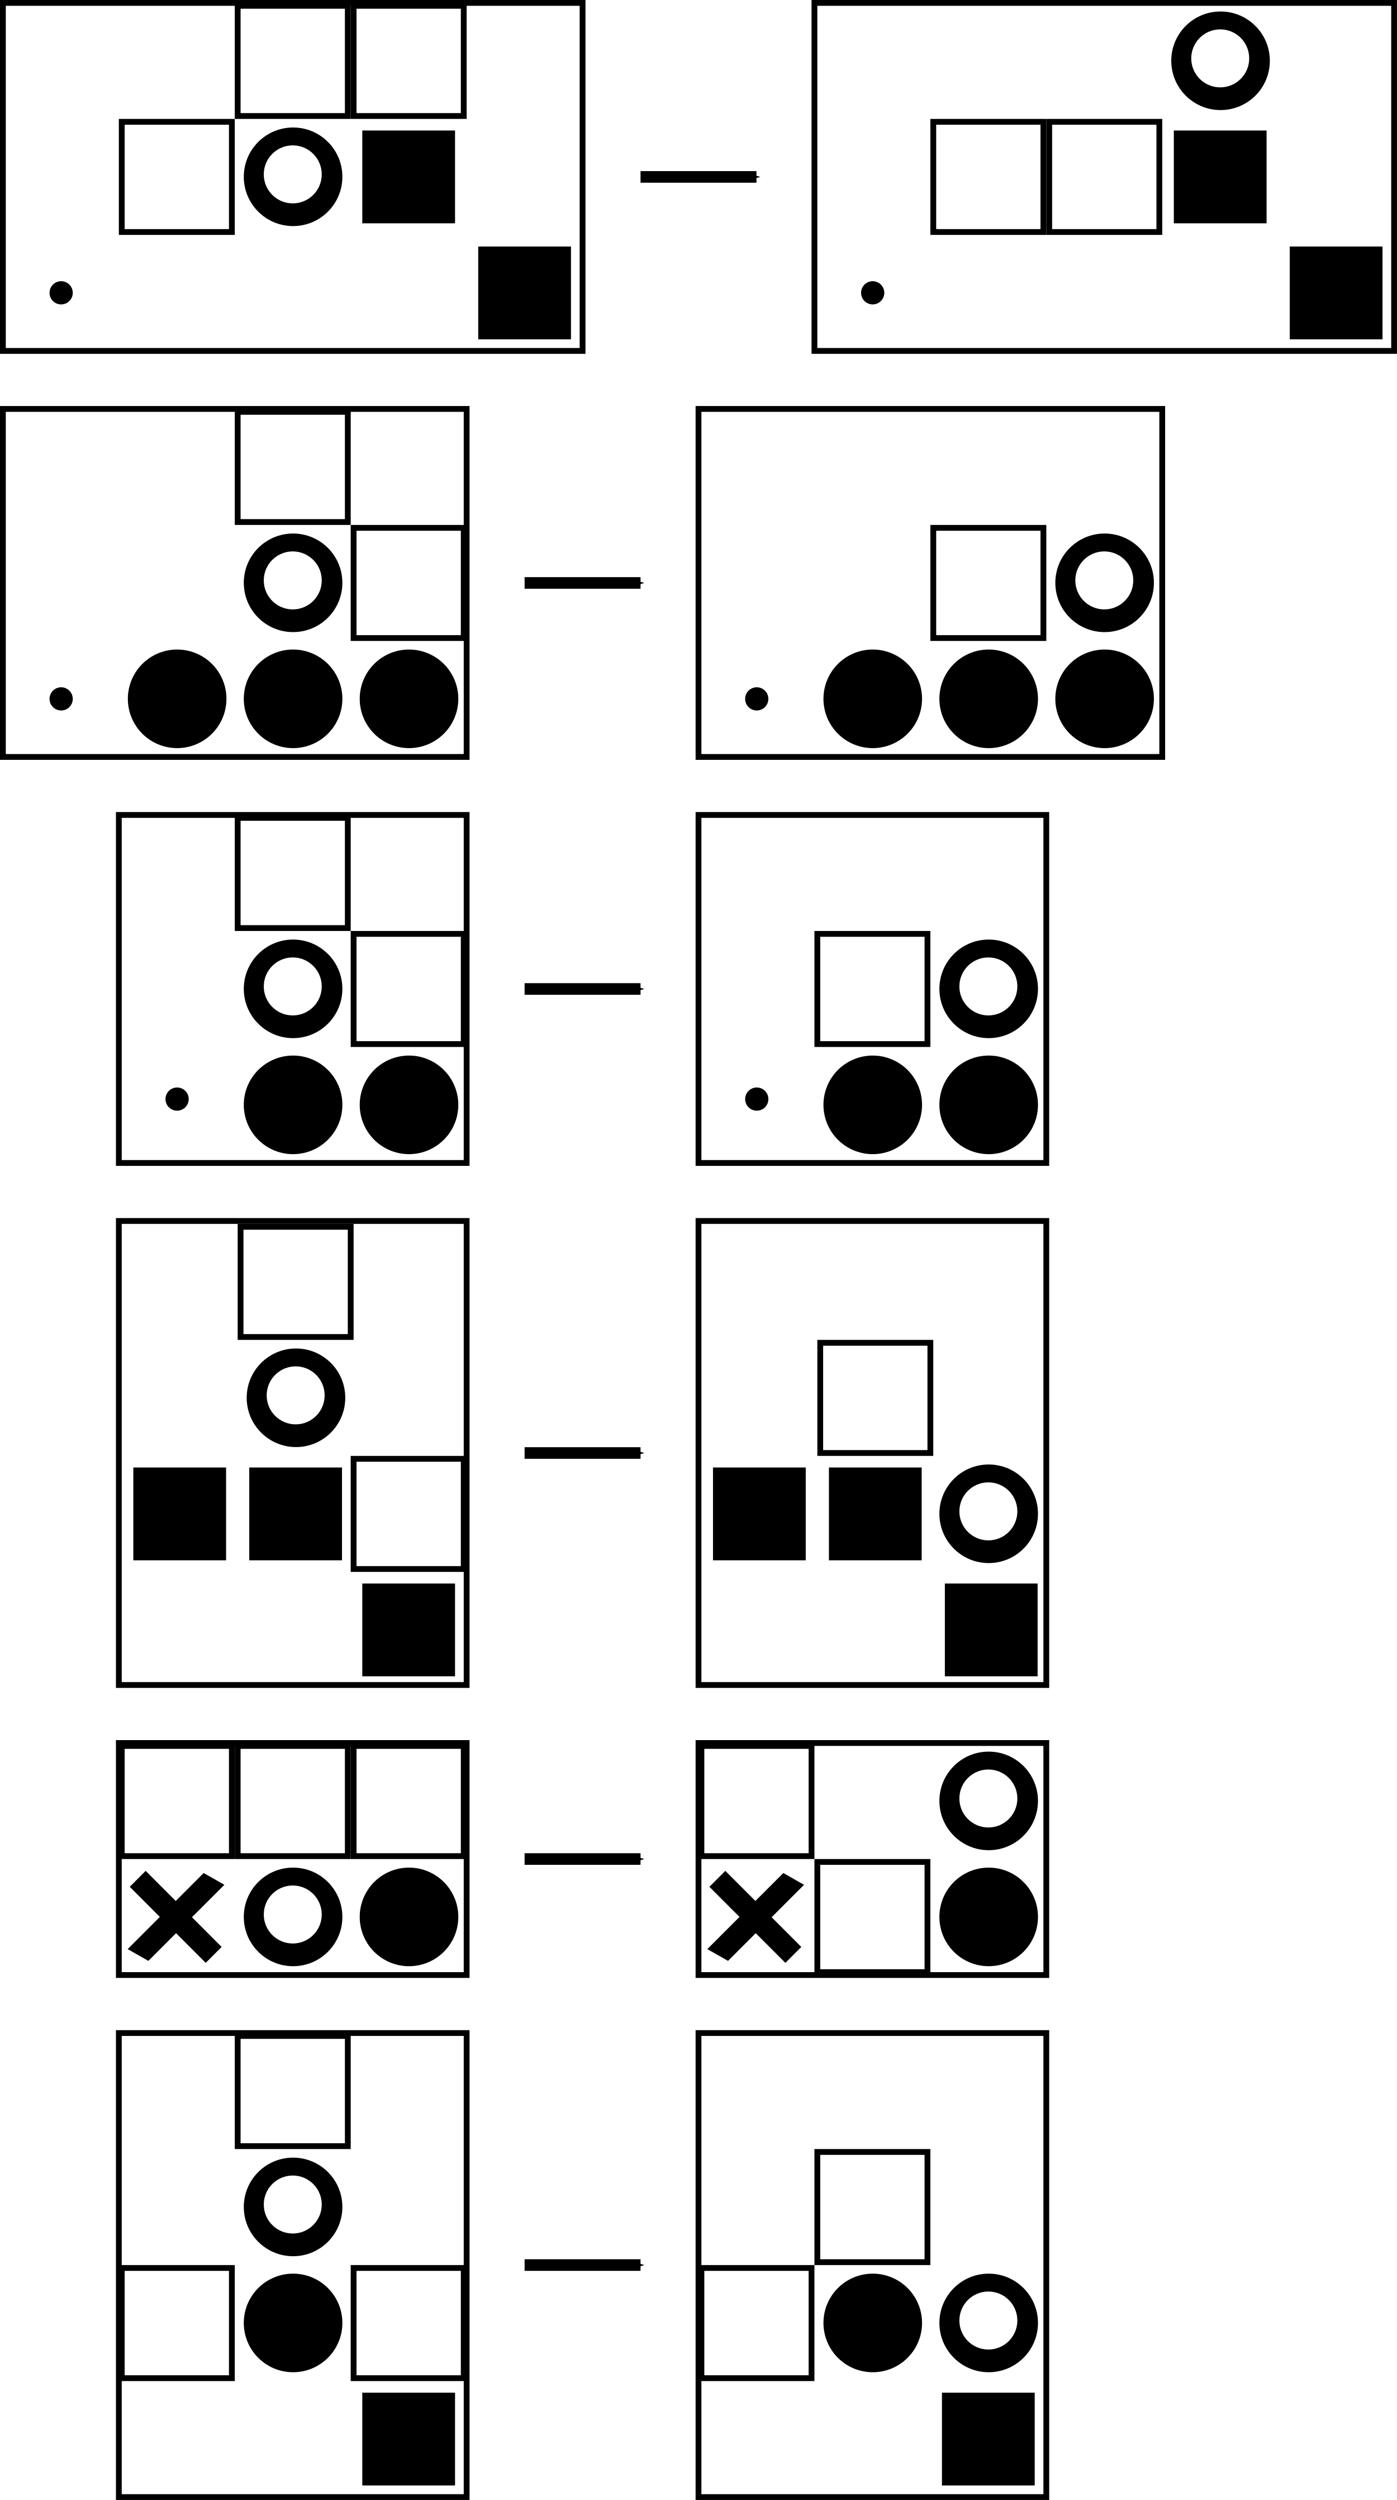 <?xml version="1.0" encoding="UTF-8" standalone="no"?>
<!-- Created with Inkscape (http://www.inkscape.org/) -->

<svg
   xmlns:dc="http://purl.org/dc/elements/1.1/"
   xmlns:cc="http://creativecommons.org/ns#"
   xmlns:rdf="http://www.w3.org/1999/02/22-rdf-syntax-ns#"
   xmlns:svg="http://www.w3.org/2000/svg"
   xmlns="http://www.w3.org/2000/svg"
   xmlns:sodipodi="http://sodipodi.sourceforge.net/DTD/sodipodi-0.dtd"
   xmlns:inkscape="http://www.inkscape.org/namespaces/inkscape"
   sodipodi:docname="move-over-gaps.svg"
   inkscape:version="0.48.1 r9760"
   version="1.1"
   id="svg2"
   height="215.5"
   width="120.5">
  <sodipodi:namedview
     id="base"
     pagecolor="#ffffff"
     bordercolor="#666666"
     borderopacity="1.0"
     inkscape:pageopacity="0.0"
     inkscape:pageshadow="2"
     inkscape:zoom="2.7736997"
     inkscape:cx="93.569316"
     inkscape:cy="86.975422"
     inkscape:document-units="px"
     inkscape:current-layer="svg2"
     showgrid="true"
     inkscape:window-width="900"
     inkscape:window-height="1385"
     inkscape:window-x="0"
     inkscape:window-y="26"
     inkscape:window-maximized="1"
     inkscape:snap-grids="true"
     inkscape:snap-global="true"
     showguides="true"
     inkscape:guide-bbox="true"
     inkscape:snap-to-guides="false"
     fit-margin-top="0"
     fit-margin-left="0"
     fit-margin-right="0"
     fit-margin-bottom="0">
    <inkscape:grid
       id="grid11588"
       type="xygrid"
       empspacing="5"
       visible="true"
       enabled="true"
       snapvisiblegridlinesonly="true" />
  </sodipodi:namedview>
  <defs
     id="defs4">
    <marker
       inkscape:stockid="Arrow1Mend"
       orient="auto"
       refY="0"
       refX="0"
       id="Arrow1Mend"
       style="overflow:visible">
      <path
         id="path11955"
         d="M 0,0 5,-5 -12.5,0 5,5 0,0 z"
         style="fill-rule:evenodd;stroke:#000000;stroke-width:1pt;marker-start:none"
         transform="matrix(-0.4,0,0,-0.4,-4,0)"
         inkscape:connector-curvature="0" />
    </marker>
    <marker
       inkscape:stockid="Arrow1Send"
       orient="auto"
       refY="0"
       refX="0"
       id="Arrow1Send"
       style="overflow:visible">
      <path
         id="path11961"
         d="M 0,0 5,-5 -12.5,0 5,5 0,0 z"
         style="fill-rule:evenodd;stroke:#000000;stroke-width:1pt;marker-start:none"
         transform="matrix(-0.2,0,0,-0.2,-1.2,0)"
         inkscape:connector-curvature="0" />
    </marker>
    <marker
       inkscape:stockid="Arrow2Lend"
       orient="auto"
       refY="0"
       refX="0"
       id="Arrow2Lend"
       style="overflow:visible">
      <path
         id="path11967"
         style="font-size:12px;fill-rule:evenodd;stroke-width:0.625;stroke-linejoin:round"
         d="M 8.719,4.034 -2.207,0.016 8.719,-4.002 c -1.745,2.372 -1.735,5.617 -6e-7,8.035 z"
         transform="matrix(-1.1,0,0,-1.1,-1.1,0)"
         inkscape:connector-curvature="0" />
    </marker>
    <inkscape:perspective
       id="perspective11656"
       inkscape:persp3d-origin="372.04724 : 350.78739 : 1"
       inkscape:vp_z="744.09448 : 526.18109 : 1"
       inkscape:vp_y="0 : 1000 : 0"
       inkscape:vp_x="0 : 526.18109 : 1"
       sodipodi:type="inkscape:persp3d" />
  </defs>
  <g
     inkscape:label="Layer 1"
     inkscape:groupmode="layer"
     id="layer1"
     transform="translate(1.007,-872.862)" />
  <g
     id="g9329"
     transform="translate(31.721,-857.643)"
     inkscape:label="Grid_Polar:X100:Y100" />
  <g
     id="g11850"
     transform="translate(0.25,-872.112)">
    <path
       sodipodi:type="arc"
       style="fill:#000000;fill-opacity:1;stroke:none"
       id="path10818"
       sodipodi:cx="82.321426"
       sodipodi:cy="47.362183"
       sodipodi:rx="3.3928571"
       sodipodi:ry="3.2142856"
       d="m 85.714,47.362 c 0,1.775 -1.519,3.214 -3.393,3.214 -1.874,0 -3.393,-1.439 -3.393,-3.214 0,-1.775 1.519,-3.214 3.393,-3.214 1.874,0 3.393,1.439 3.393,3.214 z"
       transform="matrix(1.253,0,0,1.322,-78.118,974.739)" />
    <g
       transform="matrix(1.001,0,0,1.001,-0.027,-1.264)"
       id="g11826">
      <path
         transform="matrix(0.736,0,0,0.777,-35.584,1000.57)"
         d="m 85.714,47.362 c 0,1.775 -1.519,3.214 -3.393,3.214 -1.874,0 -3.393,-1.439 -3.393,-3.214 0,-1.775 1.519,-3.214 3.393,-3.214 1.874,0 3.393,1.439 3.393,3.214 z"
         sodipodi:ry="3.2142856"
         sodipodi:rx="3.3928571"
         sodipodi:cy="47.362183"
         sodipodi:cx="82.321426"
         id="path10818-2"
         style="fill:#ffffff;fill-opacity:1;stroke:none"
         sodipodi:type="arc" />
    </g>
  </g>
  <g
     style="stroke:#000000;stroke-width:2.602;stroke-miterlimit:4;stroke-opacity:1;stroke-dasharray:none"
     transform="matrix(0.86,0,0,0.648,8.252,1.094)"
     id="g11651">
    <path
       style="fill:none;stroke:#000000;stroke-width:2.602;stroke-linecap:butt;stroke-linejoin:miter;stroke-miterlimit:4;stroke-opacity:1;stroke-dasharray:none"
       d="m 184.939,72.423 7.622,-10.122"
       id="path11644"
       inkscape:connector-curvature="0" />
    <g
       style="stroke:#000000;stroke-width:2.962;stroke-miterlimit:4;stroke-opacity:1;stroke-dasharray:none"
       id="g11648"
       transform="matrix(0.762,0,0,1.012,43.938,-0.82)">
      <path
         inkscape:connector-curvature="0"
         id="path11646"
         d="m 195,72.362 -10,-10"
         style="fill:none;stroke:#000000;stroke-width:2.962;stroke-linecap:butt;stroke-linejoin:miter;stroke-miterlimit:4;stroke-opacity:1;stroke-dasharray:none" />
    </g>
  </g>
  <rect
     y="43.007"
     x="130.229"
     height="6.53"
     width="6.53"
     id="rect11674"
     style="fill:#ffffff;fill-opacity:1;stroke:#000000;stroke-width:1.97;stroke-linecap:round;stroke-linejoin:miter;stroke-miterlimit:4;stroke-opacity:1;stroke-dasharray:none;stroke-dashoffset:0" />
  <rect
     y="40.751"
     x="157.251"
     height="8"
     width="8"
     id="rect11678"
     style="fill:#000000;fill-opacity:1;stroke:none" />
  <path
     sodipodi:type="arc"
     style="fill:#000000;fill-opacity:1;stroke:none"
     id="path11848"
     sodipodi:cx="82.321426"
     sodipodi:cy="47.362183"
     sodipodi:rx="3.3928571"
     sodipodi:ry="3.2142856"
     d="m 85.714,47.362 a 3.393,3.214 0 1 1 -6.786,0 3.393,3.214 0 1 1 6.786,0 z"
     transform="matrix(0.295,0,0,0.311,110.991,46.013)" />
  <rect
     style="fill:none;stroke:#000000;stroke-width:0.501;stroke-miterlimit:4;stroke-opacity:1;stroke-dasharray:none"
     id="rect11875"
     width="9.499"
     height="9.499"
     x="160.501"
     y="56.001" />
  <path
     style="fill:none;stroke:#000000;stroke-width:1px;stroke-linecap:butt;stroke-linejoin:miter;stroke-opacity:1;marker-end:url(#Arrow1Mend)"
     d="m 45.25,160.25 10,0"
     id="path11941"
     inkscape:connector-curvature="0" />
  <g
     id="g12831"
     transform="translate(0.25,-987.112)">
    <path
       transform="matrix(1.253,0,0,1.322,-78.118,974.739)"
       d="m 85.714,47.362 c 0,1.775 -1.519,3.214 -3.393,3.214 -1.874,0 -3.393,-1.439 -3.393,-3.214 0,-1.775 1.519,-3.214 3.393,-3.214 1.874,0 3.393,1.439 3.393,3.214 z"
       sodipodi:ry="3.2142856"
       sodipodi:rx="3.3928571"
       sodipodi:cy="47.362183"
       sodipodi:cx="82.321426"
       id="path12833"
       style="fill:#000000;fill-opacity:1;stroke:none"
       sodipodi:type="arc" />
    <g
       id="g12835"
       transform="matrix(1.001,0,0,1.001,-0.027,-1.264)">
      <path
         sodipodi:type="arc"
         style="fill:#ffffff;fill-opacity:1;stroke:none"
         id="path12837"
         sodipodi:cx="82.321426"
         sodipodi:cy="47.362183"
         sodipodi:rx="3.3928571"
         sodipodi:ry="3.2142856"
         d="m 85.714,47.362 c 0,1.775 -1.519,3.214 -3.393,3.214 -1.874,0 -3.393,-1.439 -3.393,-3.214 0,-1.775 1.519,-3.214 3.393,-3.214 1.874,0 3.393,1.439 3.393,3.214 z"
         transform="matrix(0.736,0,0,0.777,-35.584,1000.57)" />
    </g>
  </g>
  <path
     inkscape:connector-curvature="0"
     id="path12853"
     d="m 45.25,50.25 10,0"
     style="fill:none;stroke:#000000;stroke-width:1px;stroke-linecap:butt;stroke-linejoin:miter;stroke-opacity:1;marker-end:url(#Arrow1Mend)" />
  <path
     sodipodi:type="arc"
     style="fill:#000000;fill-opacity:1;stroke:none"
     id="path12877"
     sodipodi:cx="82.321426"
     sodipodi:cy="47.362183"
     sodipodi:rx="3.3928571"
     sodipodi:ry="3.2142856"
     d="m 85.714,47.362 a 3.393,3.214 0 1 1 -6.786,0 3.393,3.214 0 1 1 6.786,0 z"
     transform="matrix(1.253,0,0,1.322,-87.868,-2.373)" />
  <path
     transform="matrix(1.253,0,0,1.322,-77.868,-2.373)"
     d="m 85.714,47.362 a 3.393,3.214 0 1 1 -6.786,0 3.393,3.214 0 1 1 6.786,0 z"
     sodipodi:ry="3.2142856"
     sodipodi:rx="3.3928571"
     sodipodi:cy="47.362183"
     sodipodi:cx="82.321426"
     id="path12881"
     style="fill:#000000;fill-opacity:1;stroke:none"
     sodipodi:type="arc" />
  <path
     sodipodi:type="arc"
     style="fill:#000000;fill-opacity:1;stroke:none"
     id="path12883"
     sodipodi:cx="82.321426"
     sodipodi:cy="47.362183"
     sodipodi:rx="3.3928571"
     sodipodi:ry="3.2142856"
     d="m 85.714,47.362 a 3.393,3.214 0 1 1 -6.786,0 3.393,3.214 0 1 1 6.786,0 z"
     transform="matrix(1.253,0,0,1.322,-67.868,-2.373)" />
  <path
     transform="matrix(0.295,0,0,0.311,-19.01,45.515)"
     d="m 85.714,47.362 a 3.393,3.214 0 1 1 -6.786,0 3.393,3.214 0 1 1 6.786,0 z"
     sodipodi:ry="3.2142856"
     sodipodi:rx="3.3928571"
     sodipodi:cy="47.362183"
     sodipodi:cx="82.321426"
     id="path12896"
     style="fill:#000000;fill-opacity:1;stroke:none"
     sodipodi:type="arc" />
  <rect
     style="fill:none;stroke:#000000;stroke-width:0.501;stroke-miterlimit:4;stroke-opacity:1;stroke-dasharray:none"
     id="rect12898"
     width="9.499"
     height="9.499"
     x="30.501"
     y="45.501" />
  <g
     transform="translate(70.25,-987.112)"
     id="g12971">
    <path
       sodipodi:type="arc"
       style="fill:#000000;fill-opacity:1;stroke:none"
       id="path12973"
       sodipodi:cx="82.321426"
       sodipodi:cy="47.362183"
       sodipodi:rx="3.3928571"
       sodipodi:ry="3.2142856"
       d="m 85.714,47.362 c 0,1.775 -1.519,3.214 -3.393,3.214 -1.874,0 -3.393,-1.439 -3.393,-3.214 0,-1.775 1.519,-3.214 3.393,-3.214 1.874,0 3.393,1.439 3.393,3.214 z"
       transform="matrix(1.253,0,0,1.322,-78.118,974.739)" />
    <g
       transform="matrix(1.001,0,0,1.001,-0.027,-1.264)"
       id="g12975">
      <path
         transform="matrix(0.736,0,0,0.777,-35.584,1000.57)"
         d="m 85.714,47.362 c 0,1.775 -1.519,3.214 -3.393,3.214 -1.874,0 -3.393,-1.439 -3.393,-3.214 0,-1.775 1.519,-3.214 3.393,-3.214 1.874,0 3.393,1.439 3.393,3.214 z"
         sodipodi:ry="3.2142856"
         sodipodi:rx="3.3928571"
         sodipodi:cy="47.362183"
         sodipodi:cx="82.321426"
         id="path12977"
         style="fill:#ffffff;fill-opacity:1;stroke:none"
         sodipodi:type="arc" />
    </g>
  </g>
  <path
     transform="matrix(1.253,0,0,1.322,-27.868,-2.373)"
     d="m 85.714,47.362 a 3.393,3.214 0 1 1 -6.786,0 3.393,3.214 0 1 1 6.786,0 z"
     sodipodi:ry="3.2142856"
     sodipodi:rx="3.3928571"
     sodipodi:cy="47.362183"
     sodipodi:cx="82.321426"
     id="path12979"
     style="fill:#000000;fill-opacity:1;stroke:none"
     sodipodi:type="arc" />
  <path
     sodipodi:type="arc"
     style="fill:#000000;fill-opacity:1;stroke:none"
     id="path12981"
     sodipodi:cx="82.321426"
     sodipodi:cy="47.362183"
     sodipodi:rx="3.3928571"
     sodipodi:ry="3.2142856"
     d="m 85.714,47.362 a 3.393,3.214 0 1 1 -6.786,0 3.393,3.214 0 1 1 6.786,0 z"
     transform="matrix(1.253,0,0,1.322,-17.868,-2.373)" />
  <path
     transform="matrix(1.253,0,0,1.322,-7.868,-2.373)"
     d="m 85.714,47.362 a 3.393,3.214 0 1 1 -6.786,0 3.393,3.214 0 1 1 6.786,0 z"
     sodipodi:ry="3.2142856"
     sodipodi:rx="3.3928571"
     sodipodi:cy="47.362183"
     sodipodi:cx="82.321426"
     id="path12983"
     style="fill:#000000;fill-opacity:1;stroke:none"
     sodipodi:type="arc" />
  <path
     sodipodi:type="arc"
     style="fill:#000000;fill-opacity:1;stroke:none"
     id="path12985"
     sodipodi:cx="82.321426"
     sodipodi:cy="47.362183"
     sodipodi:rx="3.3928571"
     sodipodi:ry="3.2142856"
     d="m 85.714,47.362 a 3.393,3.214 0 1 1 -6.786,0 3.393,3.214 0 1 1 6.786,0 z"
     transform="matrix(0.295,0,0,0.311,40.99,45.515)" />
  <rect
     y="45.501"
     x="80.501"
     height="9.499"
     width="9.499"
     id="rect12987"
     style="fill:none;stroke:#000000;stroke-width:0.501;stroke-miterlimit:4;stroke-opacity:1;stroke-dasharray:none" />
  <g
     id="g13037"
     transform="translate(0.25,-1022.112)">
    <path
       transform="matrix(1.253,0,0,1.322,-78.118,974.739)"
       d="m 85.714,47.362 c 0,1.775 -1.519,3.214 -3.393,3.214 -1.874,0 -3.393,-1.439 -3.393,-3.214 0,-1.775 1.519,-3.214 3.393,-3.214 1.874,0 3.393,1.439 3.393,3.214 z"
       sodipodi:ry="3.2142856"
       sodipodi:rx="3.3928571"
       sodipodi:cy="47.362183"
       sodipodi:cx="82.321426"
       id="path13039"
       style="fill:#000000;fill-opacity:1;stroke:none"
       sodipodi:type="arc" />
    <g
       id="g13041"
       transform="matrix(1.001,0,0,1.001,-0.027,-1.264)">
      <path
         sodipodi:type="arc"
         style="fill:#ffffff;fill-opacity:1;stroke:none"
         id="path13043"
         sodipodi:cx="82.321426"
         sodipodi:cy="47.362183"
         sodipodi:rx="3.3928571"
         sodipodi:ry="3.2142856"
         d="m 85.714,47.362 c 0,1.775 -1.519,3.214 -3.393,3.214 -1.874,0 -3.393,-1.439 -3.393,-3.214 0,-1.775 1.519,-3.214 3.393,-3.214 1.874,0 3.393,1.439 3.393,3.214 z"
         transform="matrix(0.736,0,0,0.777,-35.584,1000.57)" />
    </g>
  </g>
  <rect
     style="fill:#000000;fill-opacity:1;stroke:none"
     id="rect13045"
     width="8"
     height="8"
     x="31.25"
     y="11.25" />
  <rect
     y="21.25"
     x="41.25"
     height="8"
     width="8"
     id="rect13047"
     style="fill:#000000;fill-opacity:1;stroke:none" />
  <path
     transform="matrix(0.295,0,0,0.311,-19.01,10.512)"
     d="m 85.714,47.362 a 3.393,3.214 0 1 1 -6.786,0 3.393,3.214 0 1 1 6.786,0 z"
     sodipodi:ry="3.2142856"
     sodipodi:rx="3.3928571"
     sodipodi:cy="47.362183"
     sodipodi:cx="82.321426"
     id="path13049"
     style="fill:#000000;fill-opacity:1;stroke:none"
     sodipodi:type="arc" />
  <rect
     y="0.501"
     x="30.501"
     height="9.499"
     width="9.499"
     id="rect13051"
     style="fill:none;stroke:#000000;stroke-width:0.501;stroke-miterlimit:4;stroke-opacity:1;stroke-dasharray:none" />
  <rect
     y="0.25"
     x="0.25"
     height="30"
     width="50"
     id="rect13053"
     style="fill:none;stroke:#000000;stroke-width:0.5;stroke-linecap:round;stroke-linejoin:miter;stroke-miterlimit:4;stroke-opacity:1;stroke-dasharray:none;stroke-dashoffset:0" />
  <rect
     style="fill:none;stroke:#000000;stroke-width:0.501;stroke-miterlimit:4;stroke-opacity:1;stroke-dasharray:none"
     id="rect13055"
     width="9.499"
     height="9.499"
     x="20.501"
     y="0.501" />
  <rect
     y="10.501"
     x="10.501"
     height="9.499"
     width="9.499"
     id="rect13057"
     style="fill:none;stroke:#000000;stroke-width:0.501;stroke-miterlimit:4;stroke-opacity:1;stroke-dasharray:none" />
  <path
     inkscape:connector-curvature="0"
     id="path13059"
     d="m 55.25,15.25 10,0"
     style="fill:none;stroke:#000000;stroke-width:1px;stroke-linecap:butt;stroke-linejoin:miter;stroke-opacity:1;marker-end:url(#Arrow1Mend)" />
  <g
     transform="translate(80.25,-1032.112)"
     id="g13061">
    <path
       sodipodi:type="arc"
       style="fill:#000000;fill-opacity:1;stroke:none"
       id="path13063"
       sodipodi:cx="82.321426"
       sodipodi:cy="47.362183"
       sodipodi:rx="3.3928571"
       sodipodi:ry="3.2142856"
       d="m 85.714,47.362 c 0,1.775 -1.519,3.214 -3.393,3.214 -1.874,0 -3.393,-1.439 -3.393,-3.214 0,-1.775 1.519,-3.214 3.393,-3.214 1.874,0 3.393,1.439 3.393,3.214 z"
       transform="matrix(1.253,0,0,1.322,-78.118,974.739)" />
    <g
       transform="matrix(1.001,0,0,1.001,-0.027,-1.264)"
       id="g13065">
      <path
         transform="matrix(0.736,0,0,0.777,-35.584,1000.57)"
         d="m 85.714,47.362 c 0,1.775 -1.519,3.214 -3.393,3.214 -1.874,0 -3.393,-1.439 -3.393,-3.214 0,-1.775 1.519,-3.214 3.393,-3.214 1.874,0 3.393,1.439 3.393,3.214 z"
         sodipodi:ry="3.2142856"
         sodipodi:rx="3.3928571"
         sodipodi:cy="47.362183"
         sodipodi:cx="82.321426"
         id="path13067"
         style="fill:#ffffff;fill-opacity:1;stroke:none"
         sodipodi:type="arc" />
    </g>
  </g>
  <rect
     y="11.25"
     x="101.25"
     height="8"
     width="8"
     id="rect13069"
     style="fill:#000000;fill-opacity:1;stroke:none" />
  <rect
     style="fill:#000000;fill-opacity:1;stroke:none"
     id="rect13071"
     width="8"
     height="8"
     x="111.25"
     y="21.25" />
  <path
     sodipodi:type="arc"
     style="fill:#000000;fill-opacity:1;stroke:none"
     id="path13073"
     sodipodi:cx="82.321426"
     sodipodi:cy="47.362183"
     sodipodi:rx="3.3928571"
     sodipodi:ry="3.2142856"
     d="m 85.714,47.362 a 3.393,3.214 0 1 1 -6.786,0 3.393,3.214 0 1 1 6.786,0 z"
     transform="matrix(0.295,0,0,0.311,50.99,10.512)" />
  <rect
     style="fill:none;stroke:#000000;stroke-width:0.501;stroke-miterlimit:4;stroke-opacity:1;stroke-dasharray:none"
     id="rect13075"
     width="9.499"
     height="9.499"
     x="90.501"
     y="10.501" />
  <rect
     style="fill:none;stroke:#000000;stroke-width:0.5;stroke-linecap:round;stroke-linejoin:miter;stroke-miterlimit:4;stroke-opacity:1;stroke-dasharray:none;stroke-dashoffset:0"
     id="rect13077"
     width="50"
     height="30"
     x="70.25"
     y="0.25" />
  <rect
     style="fill:none;stroke:#000000;stroke-width:0.501;stroke-miterlimit:4;stroke-opacity:1;stroke-dasharray:none"
     id="rect13081"
     width="9.499"
     height="9.499"
     x="80.501"
     y="10.501" />
  <path
     transform="matrix(1.253,0,0,1.322,42.132,-11.873)"
     d="m 85.714,47.362 a 3.393,3.214 0 1 1 -6.786,0 3.393,3.214 0 1 1 6.786,0 z"
     sodipodi:ry="3.2142856"
     sodipodi:rx="3.3928571"
     sodipodi:cy="47.362183"
     sodipodi:cx="82.321426"
     id="path13087"
     style="fill:#000000;fill-opacity:1;stroke:none"
     sodipodi:type="arc" />
  <g
     transform="translate(0.25,-952.112)"
     id="g13119">
    <path
       transform="matrix(1.253,0,0,1.322,-78.118,974.739)"
       d="m 85.714,47.362 c 0,1.775 -1.519,3.214 -3.393,3.214 -1.874,0 -3.393,-1.439 -3.393,-3.214 0,-1.775 1.519,-3.214 3.393,-3.214 1.874,0 3.393,1.439 3.393,3.214 z"
       sodipodi:ry="3.2142856"
       sodipodi:rx="3.3928571"
       sodipodi:cy="47.362183"
       sodipodi:cx="82.321426"
       id="path13121"
       style="fill:#000000;fill-opacity:1;stroke:none"
       sodipodi:type="arc" />
    <g
       id="g13123"
       transform="matrix(1.001,0,0,1.001,-0.027,-1.264)">
      <path
         sodipodi:type="arc"
         style="fill:#ffffff;fill-opacity:1;stroke:none"
         id="path13125"
         sodipodi:cx="82.321426"
         sodipodi:cy="47.362183"
         sodipodi:rx="3.3928571"
         sodipodi:ry="3.2142856"
         d="m 85.714,47.362 c 0,1.775 -1.519,3.214 -3.393,3.214 -1.874,0 -3.393,-1.439 -3.393,-3.214 0,-1.775 1.519,-3.214 3.393,-3.214 1.874,0 3.393,1.439 3.393,3.214 z"
         transform="matrix(0.736,0,0,0.777,-35.584,1000.57)" />
    </g>
  </g>
  <path
     inkscape:connector-curvature="0"
     id="path13127"
     d="m 45.25,85.25 10,0"
     style="fill:none;stroke:#000000;stroke-width:1px;stroke-linecap:butt;stroke-linejoin:miter;stroke-opacity:1;marker-end:url(#Arrow1Mend)" />
  <path
     sodipodi:type="arc"
     style="fill:#000000;fill-opacity:1;stroke:none"
     id="path13129"
     sodipodi:cx="82.321426"
     sodipodi:cy="47.362183"
     sodipodi:rx="3.3928571"
     sodipodi:ry="3.2142856"
     d="m 85.714,47.362 a 3.393,3.214 0 1 1 -6.786,0 3.393,3.214 0 1 1 6.786,0 z"
     transform="matrix(1.253,0,0,1.322,-77.868,32.627)" />
  <path
     transform="matrix(1.253,0,0,1.322,-67.868,32.627)"
     d="m 85.714,47.362 a 3.393,3.214 0 1 1 -6.786,0 3.393,3.214 0 1 1 6.786,0 z"
     sodipodi:ry="3.2142856"
     sodipodi:rx="3.3928571"
     sodipodi:cy="47.362183"
     sodipodi:cx="82.321426"
     id="path13131"
     style="fill:#000000;fill-opacity:1;stroke:none"
     sodipodi:type="arc" />
  <rect
     y="80.501"
     x="30.501"
     height="9.499"
     width="9.499"
     id="rect13135"
     style="fill:none;stroke:#000000;stroke-width:0.501;stroke-miterlimit:4;stroke-opacity:1;stroke-dasharray:none" />
  <g
     transform="translate(60.25,-952.112)"
     id="g13137">
    <path
       sodipodi:type="arc"
       style="fill:#000000;fill-opacity:1;stroke:none"
       id="path13139"
       sodipodi:cx="82.321426"
       sodipodi:cy="47.362183"
       sodipodi:rx="3.3928571"
       sodipodi:ry="3.2142856"
       d="m 85.714,47.362 c 0,1.775 -1.519,3.214 -3.393,3.214 -1.874,0 -3.393,-1.439 -3.393,-3.214 0,-1.775 1.519,-3.214 3.393,-3.214 1.874,0 3.393,1.439 3.393,3.214 z"
       transform="matrix(1.253,0,0,1.322,-78.118,974.739)" />
    <g
       transform="matrix(1.001,0,0,1.001,-0.027,-1.264)"
       id="g13141">
      <path
         transform="matrix(0.736,0,0,0.777,-35.584,1000.57)"
         d="m 85.714,47.362 c 0,1.775 -1.519,3.214 -3.393,3.214 -1.874,0 -3.393,-1.439 -3.393,-3.214 0,-1.775 1.519,-3.214 3.393,-3.214 1.874,0 3.393,1.439 3.393,3.214 z"
         sodipodi:ry="3.2142856"
         sodipodi:rx="3.3928571"
         sodipodi:cy="47.362183"
         sodipodi:cx="82.321426"
         id="path13143"
         style="fill:#ffffff;fill-opacity:1;stroke:none"
         sodipodi:type="arc" />
    </g>
  </g>
  <path
     transform="matrix(1.253,0,0,1.322,-27.868,32.627)"
     d="m 85.714,47.362 a 3.393,3.214 0 1 1 -6.786,0 3.393,3.214 0 1 1 6.786,0 z"
     sodipodi:ry="3.2142856"
     sodipodi:rx="3.3928571"
     sodipodi:cy="47.362183"
     sodipodi:cx="82.321426"
     id="path13145"
     style="fill:#000000;fill-opacity:1;stroke:none"
     sodipodi:type="arc" />
  <path
     sodipodi:type="arc"
     style="fill:#000000;fill-opacity:1;stroke:none"
     id="path13147"
     sodipodi:cx="82.321426"
     sodipodi:cy="47.362183"
     sodipodi:rx="3.3928571"
     sodipodi:ry="3.2142856"
     d="m 85.714,47.362 a 3.393,3.214 0 1 1 -6.786,0 3.393,3.214 0 1 1 6.786,0 z"
     transform="matrix(1.253,0,0,1.322,-17.868,32.627)" />
  <rect
     style="fill:none;stroke:#000000;stroke-width:0.501;stroke-miterlimit:4;stroke-opacity:1;stroke-dasharray:none"
     id="rect13151"
     width="9.499"
     height="9.499"
     x="70.501"
     y="80.501" />
  <g
     transform="translate(0.5,-916.862)"
     id="g13185">
    <path
       transform="matrix(1.253,0,0,1.322,-78.118,974.739)"
       d="m 85.714,47.362 c 0,1.775 -1.519,3.214 -3.393,3.214 -1.874,0 -3.393,-1.439 -3.393,-3.214 0,-1.775 1.519,-3.214 3.393,-3.214 1.874,0 3.393,1.439 3.393,3.214 z"
       sodipodi:ry="3.2142856"
       sodipodi:rx="3.3928571"
       sodipodi:cy="47.362183"
       sodipodi:cx="82.321426"
       id="path13187"
       style="fill:#000000;fill-opacity:1;stroke:none"
       sodipodi:type="arc" />
    <g
       id="g13189"
       transform="matrix(1.001,0,0,1.001,-0.027,-1.264)">
      <path
         sodipodi:type="arc"
         style="fill:#ffffff;fill-opacity:1;stroke:none"
         id="path13191"
         sodipodi:cx="82.321426"
         sodipodi:cy="47.362183"
         sodipodi:rx="3.3928571"
         sodipodi:ry="3.2142856"
         d="m 85.714,47.362 c 0,1.775 -1.519,3.214 -3.393,3.214 -1.874,0 -3.393,-1.439 -3.393,-3.214 0,-1.775 1.519,-3.214 3.393,-3.214 1.874,0 3.393,1.439 3.393,3.214 z"
         transform="matrix(0.736,0,0,0.777,-35.584,1000.57)" />
    </g>
  </g>
  <path
     inkscape:connector-curvature="0"
     id="path13193"
     d="m 45.25,125.25 10,0"
     style="fill:none;stroke:#000000;stroke-width:1px;stroke-linecap:butt;stroke-linejoin:miter;stroke-opacity:1;marker-end:url(#Arrow1Mend)" />
  <rect
     y="126.5"
     x="11.5"
     height="8"
     width="8"
     id="rect13195"
     style="fill:#000000;fill-opacity:1;stroke:none" />
  <rect
     style="fill:#000000;fill-opacity:1;stroke:none"
     id="rect13197"
     width="8"
     height="8"
     x="21.5"
     y="126.5" />
  <rect
     y="136.5"
     x="31.25"
     height="8"
     width="8"
     id="rect13199"
     style="fill:#000000;fill-opacity:1;stroke:none" />
  <g
     id="g13205"
     transform="translate(60.25,-906.862)">
    <path
       sodipodi:type="arc"
       style="fill:#000000;fill-opacity:1;stroke:none"
       id="path13207"
       sodipodi:cx="82.321426"
       sodipodi:cy="47.362183"
       sodipodi:rx="3.3928571"
       sodipodi:ry="3.2142856"
       d="m 85.714,47.362 c 0,1.775 -1.519,3.214 -3.393,3.214 -1.874,0 -3.393,-1.439 -3.393,-3.214 0,-1.775 1.519,-3.214 3.393,-3.214 1.874,0 3.393,1.439 3.393,3.214 z"
       transform="matrix(1.253,0,0,1.322,-78.118,974.739)" />
    <g
       transform="matrix(1.001,0,0,1.001,-0.027,-1.264)"
       id="g13209">
      <path
         transform="matrix(0.736,0,0,0.777,-35.584,1000.57)"
         d="m 85.714,47.362 c 0,1.775 -1.519,3.214 -3.393,3.214 -1.874,0 -3.393,-1.439 -3.393,-3.214 0,-1.775 1.519,-3.214 3.393,-3.214 1.874,0 3.393,1.439 3.393,3.214 z"
         sodipodi:ry="3.2142856"
         sodipodi:rx="3.3928571"
         sodipodi:cy="47.362183"
         sodipodi:cx="82.321426"
         id="path13211"
         style="fill:#ffffff;fill-opacity:1;stroke:none"
         sodipodi:type="arc" />
    </g>
  </g>
  <rect
     style="fill:#000000;fill-opacity:1;stroke:none"
     id="rect13213"
     width="8"
     height="8"
     x="61.5"
     y="126.5" />
  <rect
     y="126.5"
     x="71.5"
     height="8"
     width="8"
     id="rect13215"
     style="fill:#000000;fill-opacity:1;stroke:none" />
  <rect
     style="fill:#000000;fill-opacity:1;stroke:none"
     id="rect13217"
     width="8"
     height="8"
     x="81.5"
     y="136.5" />
  <g
     id="g13223"
     transform="matrix(0.86,0,0,0.648,-147.143,121.593)"
     style="stroke:#000000;stroke-width:2.602;stroke-miterlimit:4;stroke-opacity:1;stroke-dasharray:none">
    <path
       inkscape:connector-curvature="0"
       id="path13225"
       d="m 184.939,72.423 7.622,-10.122"
       style="fill:none;stroke:#000000;stroke-width:2.602;stroke-linecap:butt;stroke-linejoin:miter;stroke-miterlimit:4;stroke-opacity:1;stroke-dasharray:none" />
    <g
       transform="matrix(0.762,0,0,1.012,43.938,-0.82)"
       id="g13227"
       style="stroke:#000000;stroke-width:2.962;stroke-miterlimit:4;stroke-opacity:1;stroke-dasharray:none">
      <path
         style="fill:none;stroke:#000000;stroke-width:2.962;stroke-linecap:butt;stroke-linejoin:miter;stroke-miterlimit:4;stroke-opacity:1;stroke-dasharray:none"
         d="m 195,72.362 -10,-10"
         id="path13229"
         inkscape:connector-curvature="0" />
    </g>
  </g>
  <rect
     y="150.501"
     x="10.501"
     height="9.499"
     width="9.499"
     id="rect13231"
     style="fill:none;stroke:#000000;stroke-width:0.501;stroke-miterlimit:4;stroke-opacity:1;stroke-dasharray:none" />
  <rect
     style="fill:none;stroke:#000000;stroke-width:0.501;stroke-miterlimit:4;stroke-opacity:1;stroke-dasharray:none"
     id="rect13233"
     width="9.499"
     height="9.499"
     x="30.501"
     y="150.501" />
  <path
     sodipodi:type="arc"
     style="fill:#000000;fill-opacity:1;stroke:none"
     id="path13235"
     sodipodi:cx="82.321426"
     sodipodi:cy="47.362183"
     sodipodi:rx="3.3928571"
     sodipodi:ry="3.2142856"
     d="m 85.714,47.362 a 3.393,3.214 0 1 1 -6.786,0 3.393,3.214 0 1 1 6.786,0 z"
     transform="matrix(1.253,0,0,1.322,-67.868,102.627)" />
  <rect
     style="fill:none;stroke:#000000;stroke-width:0.5;stroke-linecap:round;stroke-linejoin:miter;stroke-miterlimit:4;stroke-opacity:1;stroke-dasharray:none;stroke-dashoffset:0"
     id="rect13239"
     width="30"
     height="20"
     x="10.25"
     y="150.25" />
  <g
     transform="translate(60.25,-882.112)"
     id="g13241">
    <path
       transform="matrix(1.253,0,0,1.322,-78.118,974.739)"
       d="m 85.714,47.362 c 0,1.775 -1.519,3.214 -3.393,3.214 -1.874,0 -3.393,-1.439 -3.393,-3.214 0,-1.775 1.519,-3.214 3.393,-3.214 1.874,0 3.393,1.439 3.393,3.214 z"
       sodipodi:ry="3.2142856"
       sodipodi:rx="3.3928571"
       sodipodi:cy="47.362183"
       sodipodi:cx="82.321426"
       id="path13243"
       style="fill:#000000;fill-opacity:1;stroke:none"
       sodipodi:type="arc" />
    <g
       id="g13245"
       transform="matrix(1.001,0,0,1.001,-0.027,-1.264)">
      <path
         sodipodi:type="arc"
         style="fill:#ffffff;fill-opacity:1;stroke:none"
         id="path13247"
         sodipodi:cx="82.321426"
         sodipodi:cy="47.362183"
         sodipodi:rx="3.3928571"
         sodipodi:ry="3.2142856"
         d="m 85.714,47.362 c 0,1.775 -1.519,3.214 -3.393,3.214 -1.874,0 -3.393,-1.439 -3.393,-3.214 0,-1.775 1.519,-3.214 3.393,-3.214 1.874,0 3.393,1.439 3.393,3.214 z"
         transform="matrix(0.736,0,0,0.777,-35.584,1000.57)" />
    </g>
  </g>
  <g
     style="stroke:#000000;stroke-width:2.602;stroke-miterlimit:4;stroke-opacity:1;stroke-dasharray:none"
     transform="matrix(0.86,0,0,0.648,-97.143,121.593)"
     id="g13249">
    <path
       style="fill:none;stroke:#000000;stroke-width:2.602;stroke-linecap:butt;stroke-linejoin:miter;stroke-miterlimit:4;stroke-opacity:1;stroke-dasharray:none"
       d="m 184.939,72.423 7.622,-10.122"
       id="path13251"
       inkscape:connector-curvature="0" />
    <g
       style="stroke:#000000;stroke-width:2.962;stroke-miterlimit:4;stroke-opacity:1;stroke-dasharray:none"
       id="g13253"
       transform="matrix(0.762,0,0,1.012,43.938,-0.82)">
      <path
         inkscape:connector-curvature="0"
         id="path13255"
         d="m 195,72.362 -10,-10"
         style="fill:none;stroke:#000000;stroke-width:2.962;stroke-linecap:butt;stroke-linejoin:miter;stroke-miterlimit:4;stroke-opacity:1;stroke-dasharray:none" />
    </g>
  </g>
  <rect
     style="fill:none;stroke:#000000;stroke-width:0.501;stroke-miterlimit:4;stroke-opacity:1;stroke-dasharray:none"
     id="rect13257"
     width="9.499"
     height="9.499"
     x="60.501"
     y="150.501" />
  <rect
     y="160.501"
     x="70.501"
     height="9.499"
     width="9.499"
     id="rect13259"
     style="fill:none;stroke:#000000;stroke-width:0.501;stroke-miterlimit:4;stroke-opacity:1;stroke-dasharray:none" />
  <path
     transform="matrix(1.253,0,0,1.322,-17.868,102.627)"
     d="m 85.714,47.362 a 3.393,3.214 0 1 1 -6.786,0 3.393,3.214 0 1 1 6.786,0 z"
     sodipodi:ry="3.2142856"
     sodipodi:rx="3.3928571"
     sodipodi:cy="47.362183"
     sodipodi:cx="82.321426"
     id="path13261"
     style="fill:#000000;fill-opacity:1;stroke:none"
     sodipodi:type="arc" />
  <rect
     y="150.25"
     x="60.25"
     height="20"
     width="30"
     id="rect13263"
     style="fill:none;stroke:#000000;stroke-width:0.5;stroke-linecap:round;stroke-linejoin:miter;stroke-miterlimit:4;stroke-opacity:1;stroke-dasharray:none;stroke-dashoffset:0" />
  <g
     id="g13265"
     transform="translate(0.25,-847.112)">
    <path
       transform="matrix(1.253,0,0,1.322,-78.118,974.739)"
       d="m 85.714,47.362 c 0,1.775 -1.519,3.214 -3.393,3.214 -1.874,0 -3.393,-1.439 -3.393,-3.214 0,-1.775 1.519,-3.214 3.393,-3.214 1.874,0 3.393,1.439 3.393,3.214 z"
       sodipodi:ry="3.2142856"
       sodipodi:rx="3.3928571"
       sodipodi:cy="47.362183"
       sodipodi:cx="82.321426"
       id="path13267"
       style="fill:#000000;fill-opacity:1;stroke:none"
       sodipodi:type="arc" />
    <g
       id="g13269"
       transform="matrix(1.001,0,0,1.001,-0.027,-1.264)">
      <path
         sodipodi:type="arc"
         style="fill:#ffffff;fill-opacity:1;stroke:none"
         id="path13271"
         sodipodi:cx="82.321426"
         sodipodi:cy="47.362183"
         sodipodi:rx="3.3928571"
         sodipodi:ry="3.2142856"
         d="m 85.714,47.362 c 0,1.775 -1.519,3.214 -3.393,3.214 -1.874,0 -3.393,-1.439 -3.393,-3.214 0,-1.775 1.519,-3.214 3.393,-3.214 1.874,0 3.393,1.439 3.393,3.214 z"
         transform="matrix(0.736,0,0,0.777,-35.584,1000.57)" />
    </g>
  </g>
  <path
     inkscape:connector-curvature="0"
     id="path13273"
     d="m 45.25,195.25 10,0"
     style="fill:none;stroke:#000000;stroke-width:1px;stroke-linecap:butt;stroke-linejoin:miter;stroke-opacity:1;marker-end:url(#Arrow1Mend)" />
  <path
     sodipodi:type="arc"
     style="fill:#000000;fill-opacity:1;stroke:none"
     id="path13315"
     sodipodi:cx="82.321426"
     sodipodi:cy="47.362183"
     sodipodi:rx="3.3928571"
     sodipodi:ry="3.2142856"
     d="m 85.714,47.362 a 3.393,3.214 0 1 1 -6.786,0 3.393,3.214 0 1 1 6.786,0 z"
     transform="matrix(1.253,0,0,1.322,-77.868,137.627)" />
  <rect
     style="fill:#000000;fill-opacity:1;stroke:none"
     id="rect13317"
     width="8"
     height="8"
     x="31.25"
     y="206.25" />
  <rect
     y="195.501"
     x="10.501"
     height="9.499"
     width="9.499"
     id="rect13319"
     style="fill:none;stroke:#000000;stroke-width:0.501;stroke-miterlimit:4;stroke-opacity:1;stroke-dasharray:none" />
  <rect
     style="fill:none;stroke:#000000;stroke-width:0.501;stroke-miterlimit:4;stroke-opacity:1;stroke-dasharray:none"
     id="rect13321"
     width="9.499"
     height="9.499"
     x="30.501"
     y="195.501" />
  <g
     transform="translate(60.25,-837.112)"
     id="g13327">
    <path
       sodipodi:type="arc"
       style="fill:#000000;fill-opacity:1;stroke:none"
       id="path13329"
       sodipodi:cx="82.321426"
       sodipodi:cy="47.362183"
       sodipodi:rx="3.3928571"
       sodipodi:ry="3.2142856"
       d="m 85.714,47.362 c 0,1.775 -1.519,3.214 -3.393,3.214 -1.874,0 -3.393,-1.439 -3.393,-3.214 0,-1.775 1.519,-3.214 3.393,-3.214 1.874,0 3.393,1.439 3.393,3.214 z"
       transform="matrix(1.253,0,0,1.322,-78.118,974.739)" />
    <g
       transform="matrix(1.001,0,0,1.001,-0.027,-1.264)"
       id="g13331">
      <path
         transform="matrix(0.736,0,0,0.777,-35.584,1000.57)"
         d="m 85.714,47.362 c 0,1.775 -1.519,3.214 -3.393,3.214 -1.874,0 -3.393,-1.439 -3.393,-3.214 0,-1.775 1.519,-3.214 3.393,-3.214 1.874,0 3.393,1.439 3.393,3.214 z"
         sodipodi:ry="3.2142856"
         sodipodi:rx="3.3928571"
         sodipodi:cy="47.362183"
         sodipodi:cx="82.321426"
         id="path13333"
         style="fill:#ffffff;fill-opacity:1;stroke:none"
         sodipodi:type="arc" />
    </g>
  </g>
  <path
     transform="matrix(1.253,0,0,1.322,-27.868,137.627)"
     d="m 85.714,47.362 a 3.393,3.214 0 1 1 -6.786,0 3.393,3.214 0 1 1 6.786,0 z"
     sodipodi:ry="3.2142856"
     sodipodi:rx="3.3928571"
     sodipodi:cy="47.362183"
     sodipodi:cx="82.321426"
     id="path13335"
     style="fill:#000000;fill-opacity:1;stroke:none"
     sodipodi:type="arc" />
  <rect
     y="206.25"
     x="81.25"
     height="8"
     width="8"
     id="rect13337"
     style="fill:#000000;fill-opacity:1;stroke:none" />
  <rect
     style="fill:none;stroke:#000000;stroke-width:0.501;stroke-miterlimit:4;stroke-opacity:1;stroke-dasharray:none"
     id="rect13339"
     width="9.499"
     height="9.499"
     x="60.501"
     y="195.501" />
  <rect
     y="185.501"
     x="70.501"
     height="9.499"
     width="9.499"
     id="rect13341"
     style="fill:none;stroke:#000000;stroke-width:0.501;stroke-miterlimit:4;stroke-opacity:1;stroke-dasharray:none" />
  <rect
     style="fill:none;stroke:#000000;stroke-width:0.501;stroke-miterlimit:4;stroke-opacity:1;stroke-dasharray:none"
     id="rect13345"
     width="9.499"
     height="9.499"
     x="20.501"
     y="70.501" />
  <rect
     style="fill:none;stroke:#000000;stroke-width:0.5;stroke-linecap:round;stroke-linejoin:miter;stroke-miterlimit:4;stroke-opacity:1;stroke-dasharray:none;stroke-dashoffset:0"
     id="rect13349"
     width="30"
     height="30"
     x="10.25"
     y="70.25" />
  <rect
     y="70.25"
     x="60.25"
     height="30"
     width="30"
     id="rect13351"
     style="fill:none;stroke:#000000;stroke-width:0.5;stroke-linecap:round;stroke-linejoin:miter;stroke-miterlimit:4;stroke-opacity:1;stroke-dasharray:none;stroke-dashoffset:0" />
  <rect
     y="35.501"
     x="20.501"
     height="9.499"
     width="9.499"
     id="rect13353"
     style="fill:none;stroke:#000000;stroke-width:0.501;stroke-miterlimit:4;stroke-opacity:1;stroke-dasharray:none" />
  <rect
     style="fill:none;stroke:#000000;stroke-width:0.5;stroke-linecap:round;stroke-linejoin:miter;stroke-miterlimit:4;stroke-opacity:1;stroke-dasharray:none;stroke-dashoffset:0"
     id="rect13357"
     width="40"
     height="30"
     x="0.25"
     y="35.25" />
  <rect
     y="35.25"
     x="60.25"
     height="30"
     width="40"
     id="rect13359"
     style="fill:none;stroke:#000000;stroke-width:0.5;stroke-linecap:round;stroke-linejoin:miter;stroke-miterlimit:4;stroke-opacity:1;stroke-dasharray:none;stroke-dashoffset:0" />
  <rect
     style="fill:none;stroke:#000000;stroke-width:0.5;stroke-linecap:round;stroke-linejoin:miter;stroke-miterlimit:4;stroke-opacity:1;stroke-dasharray:none;stroke-dashoffset:0"
     id="rect13379"
     width="30"
     height="40"
     x="10.25"
     y="105.25" />
  <rect
     y="105.25"
     x="60.25"
     height="40"
     width="30"
     id="rect13381"
     style="fill:none;stroke:#000000;stroke-width:0.5;stroke-linecap:round;stroke-linejoin:miter;stroke-miterlimit:4;stroke-opacity:1;stroke-dasharray:none;stroke-dashoffset:0" />
  <rect
     style="fill:none;stroke:#000000;stroke-width:0.501;stroke-miterlimit:4;stroke-opacity:1;stroke-dasharray:none"
     id="rect13383"
     width="9.499"
     height="9.499"
     x="70.751"
     y="115.751" />
  <rect
     style="fill:none;stroke:#000000;stroke-width:0.501;stroke-miterlimit:4;stroke-opacity:1;stroke-dasharray:none"
     id="rect13385"
     width="9.499"
     height="9.499"
     x="20.751"
     y="105.751" />
  <rect
     y="125.751"
     x="30.501"
     height="9.499"
     width="9.499"
     id="rect13387"
     style="fill:none;stroke:#000000;stroke-width:0.501;stroke-miterlimit:4;stroke-opacity:1;stroke-dasharray:none" />
  <rect
     style="fill:none;stroke:#000000;stroke-width:0.501;stroke-miterlimit:4;stroke-opacity:1;stroke-dasharray:none"
     id="rect13408"
     width="9.499"
     height="9.499"
     x="20.501"
     y="150.501" />
  <rect
     y="175.501"
     x="20.501"
     height="9.499"
     width="9.499"
     id="rect13410"
     style="fill:none;stroke:#000000;stroke-width:0.501;stroke-miterlimit:4;stroke-opacity:1;stroke-dasharray:none" />
  <rect
     style="fill:none;stroke:#000000;stroke-width:0.5;stroke-linecap:round;stroke-linejoin:miter;stroke-miterlimit:4;stroke-opacity:1;stroke-dasharray:none;stroke-dashoffset:0"
     id="rect13412"
     width="30"
     height="40"
     x="10.25"
     y="175.25" />
  <rect
     y="175.25"
     x="60.25"
     height="40"
     width="30"
     id="rect13414"
     style="fill:none;stroke:#000000;stroke-width:0.5;stroke-linecap:round;stroke-linejoin:miter;stroke-miterlimit:4;stroke-opacity:1;stroke-dasharray:none;stroke-dashoffset:0" />
  <path
     transform="matrix(0.295,0,0,0.311,40.991,80.013)"
     d="m 85.714,47.362 a 3.393,3.214 0 1 1 -6.786,0 3.393,3.214 0 1 1 6.786,0 z"
     sodipodi:ry="3.2142856"
     sodipodi:rx="3.3928571"
     sodipodi:cy="47.362183"
     sodipodi:cx="82.321426"
     id="path3138"
     style="fill:#000000;fill-opacity:1;stroke:none"
     sodipodi:type="arc" />
  <path
     sodipodi:type="arc"
     style="fill:#000000;fill-opacity:1;stroke:none"
     id="path3140"
     sodipodi:cx="82.321426"
     sodipodi:cy="47.362183"
     sodipodi:rx="3.3928571"
     sodipodi:ry="3.2142856"
     d="m 85.714,47.362 a 3.393,3.214 0 1 1 -6.786,0 3.393,3.214 0 1 1 6.786,0 z"
     transform="matrix(0.295,0,0,0.311,-9.009,80.013)" />
</svg>
